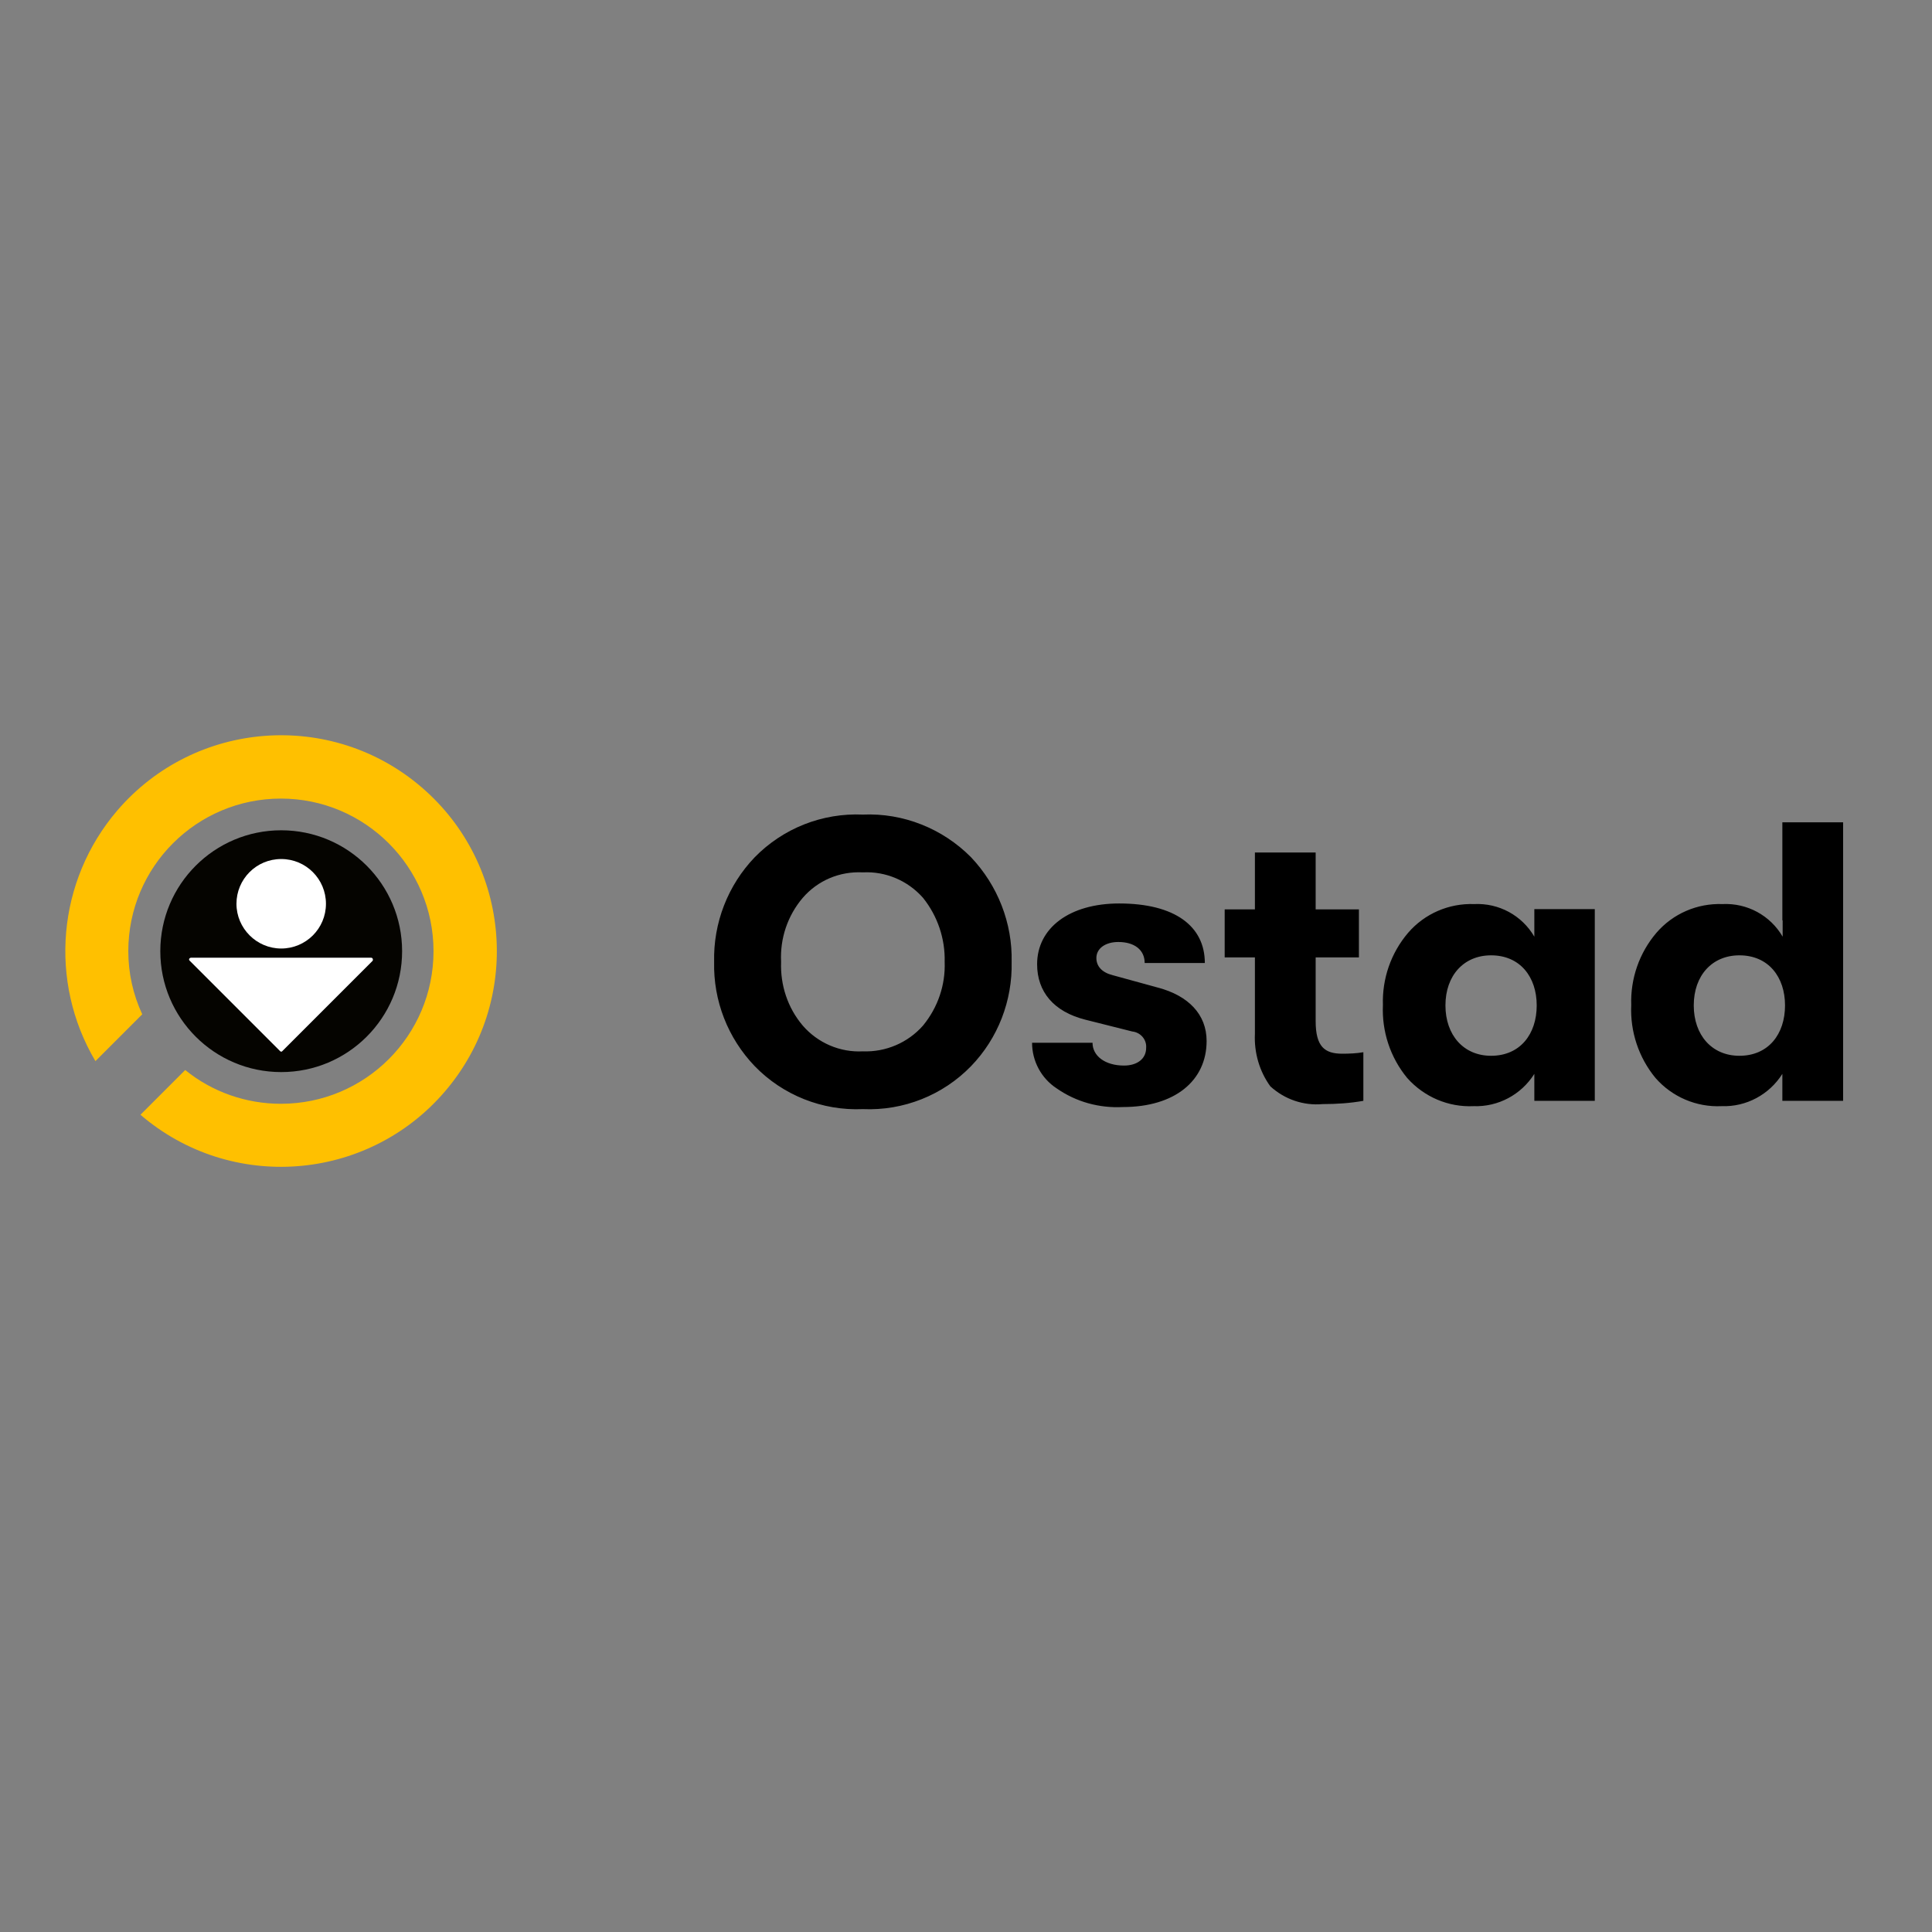 <?xml version="1.0" encoding="utf-8"?>
<!-- Generator: Adobe Illustrator 19.2.1, SVG Export Plug-In . SVG Version: 6.00 Build 0)  -->
<svg version="1.1" id="layer" xmlns="http://www.w3.org/2000/svg" xmlns:xlink="http://www.w3.org/1999/xlink" x="0px" y="0px"
	 viewBox="0 0 652 652" style="enable-background:new 0 0 652 652;" xml:space="preserve">
<rect x="0" y="0" width="652" height="652" fill="#808080" stroke="none"/>
<style type="text/css">
	.st0{fill:#FFC000;}
	.st1{fill:#050400;}
	.st2{fill:#FFFFFF;}
</style>
<path id="Path_6" class="st0" d="M43.3,321c0-28.5,23.1-51.5,51.5-51.5s51.5,23.1,51.5,51.5c0,28.5-23.1,51.5-51.5,51.5
	c-11.8,0-23.2-4-32.3-11.4l-15.1,15.1c30.5,26.2,76.5,22.7,102.7-7.8c26.2-30.5,22.7-76.5-7.8-102.7S65.8,243,39.6,273.5
	c-20.3,23.7-23.3,57.7-7.4,84.6L48,342.3C44.9,335.6,43.3,328.4,43.3,321z"/>
<circle id="Ellipse_1-2" class="st1" cx="94.9" cy="321" r="40.8"/>
<path class="st2" d="M94.9,289.9c8.4,0,15.1,6.8,15.1,15.1c0,8.4-6.8,15.1-15.1,15.1s-15.1-6.8-15.1-15.1
	C79.8,296.7,86.5,289.9,94.9,289.9z M95.3,354.7l30.4-30.4c0.2-0.2,0.2-0.6,0-0.9c-0.1-0.1-0.3-0.2-0.4-0.2H64.5
	c-0.4,0-0.7,0.3-0.7,0.6c0,0,0,0,0,0c0,0.2,0.1,0.3,0.2,0.4l30.4,30.4C94.7,355,95.1,355,95.3,354.7z"/>
<path id="Path_8" d="M327.7,359.8c9.1-9.4,14-22.1,13.7-35.2c0.3-13.1-4.7-25.8-13.7-35.3c-9.6-9.7-22.9-15-36.5-14.4
	c-13.7-0.6-26.9,4.6-36.5,14.4c-9.1,9.5-14,22.2-13.7,35.3c-0.3,13.1,4.6,25.7,13.7,35.2c9.5,9.8,22.8,15.1,36.5,14.5
	C304.9,374.9,318.2,369.6,327.7,359.8z M291.2,354.8c-7.7,0.4-15.2-2.8-20.3-8.7c-5.1-6-7.6-13.7-7.3-21.5
	c-0.4-7.9,2.2-15.6,7.3-21.6c5.1-5.9,12.5-9,20.3-8.6c7.7-0.4,15.2,2.8,20.3,8.6c4.9,6.1,7.5,13.8,7.3,21.6
	c0.3,7.8-2.3,15.4-7.3,21.5C306.4,351.9,298.9,355.1,291.2,354.8z M378.9,373.6c17.6,0,28.3-8.9,28.3-22.3c0-9-6.2-15.3-16.4-18
	l-15.3-4.2c-3.6-0.9-5.5-3-5.5-5.8c0-3.2,3-5.4,7.4-5.4c5.5,0,8.9,2.7,8.9,7.1h20.3c0-12.5-10.2-20.1-28.9-20.1
	c-16.8,0-27.7,8.3-27.7,20.5c0,9.3,5.6,16,16.2,18.7l15.9,4c2.8,0.3,4.9,2.7,4.7,5.5c0,3.8-3.1,6-7.5,6c-6.3,0-10.6-3.2-10.6-7.7
	h-20.4c0,6.2,3.1,12,8.3,15.4C363.2,371.9,371,374,378.9,373.6z M453,355.6c-5.9,0-9-2.3-9-11v-21.5h14.6v-16.2H444v-19.2h-20.5
	v19.2h-10.2v16.2h10.2v25.8c-0.3,6.3,1.5,12.6,5.2,17.7c4.8,4.4,11.2,6.6,17.7,6c4.6,0,9.2-0.3,13.7-1.1v-16.4
	C457.7,355.5,455.4,355.6,453,355.6L453,355.6z M497.3,373.3c8.3,0.3,16.1-3.9,20.5-10.9v9.1h20.4v-64.7h-20.4v9.3
	c-4.2-7.2-12-11.4-20.3-11c-8.5-0.3-16.7,3.2-22.3,9.7c-5.8,6.8-8.8,15.5-8.5,24.4c-0.4,8.9,2.5,17.7,8.2,24.6
	C480.6,370.2,488.8,373.7,497.3,373.3z M503.2,356.3c-9.3,0-15.4-7-15.4-17c0-10.1,6.2-16.9,15.4-16.9c9.8,0,15.4,7.3,15.4,16.9
	C518.6,349,513,356.3,503.2,356.3z M601.5,310.6h0.1v5.5c-4.2-7.2-12-11.4-20.3-11c-8.5-0.3-16.7,3.2-22.3,9.7
	c-5.8,6.8-8.8,15.5-8.5,24.4c-0.4,8.9,2.5,17.7,8.2,24.6c5.6,6.4,13.8,9.9,22.3,9.5c8.3,0.3,16.1-3.9,20.5-10.9v9.1H622v-94h-20.5
	V310.6z M587,356.3c-9.3,0-15.4-7-15.4-17c0-10.1,6.2-16.9,15.4-16.9c9.8,0,15.4,7.3,15.4,16.9C602.4,349,596.8,356.3,587,356.3z"/>
</svg>
